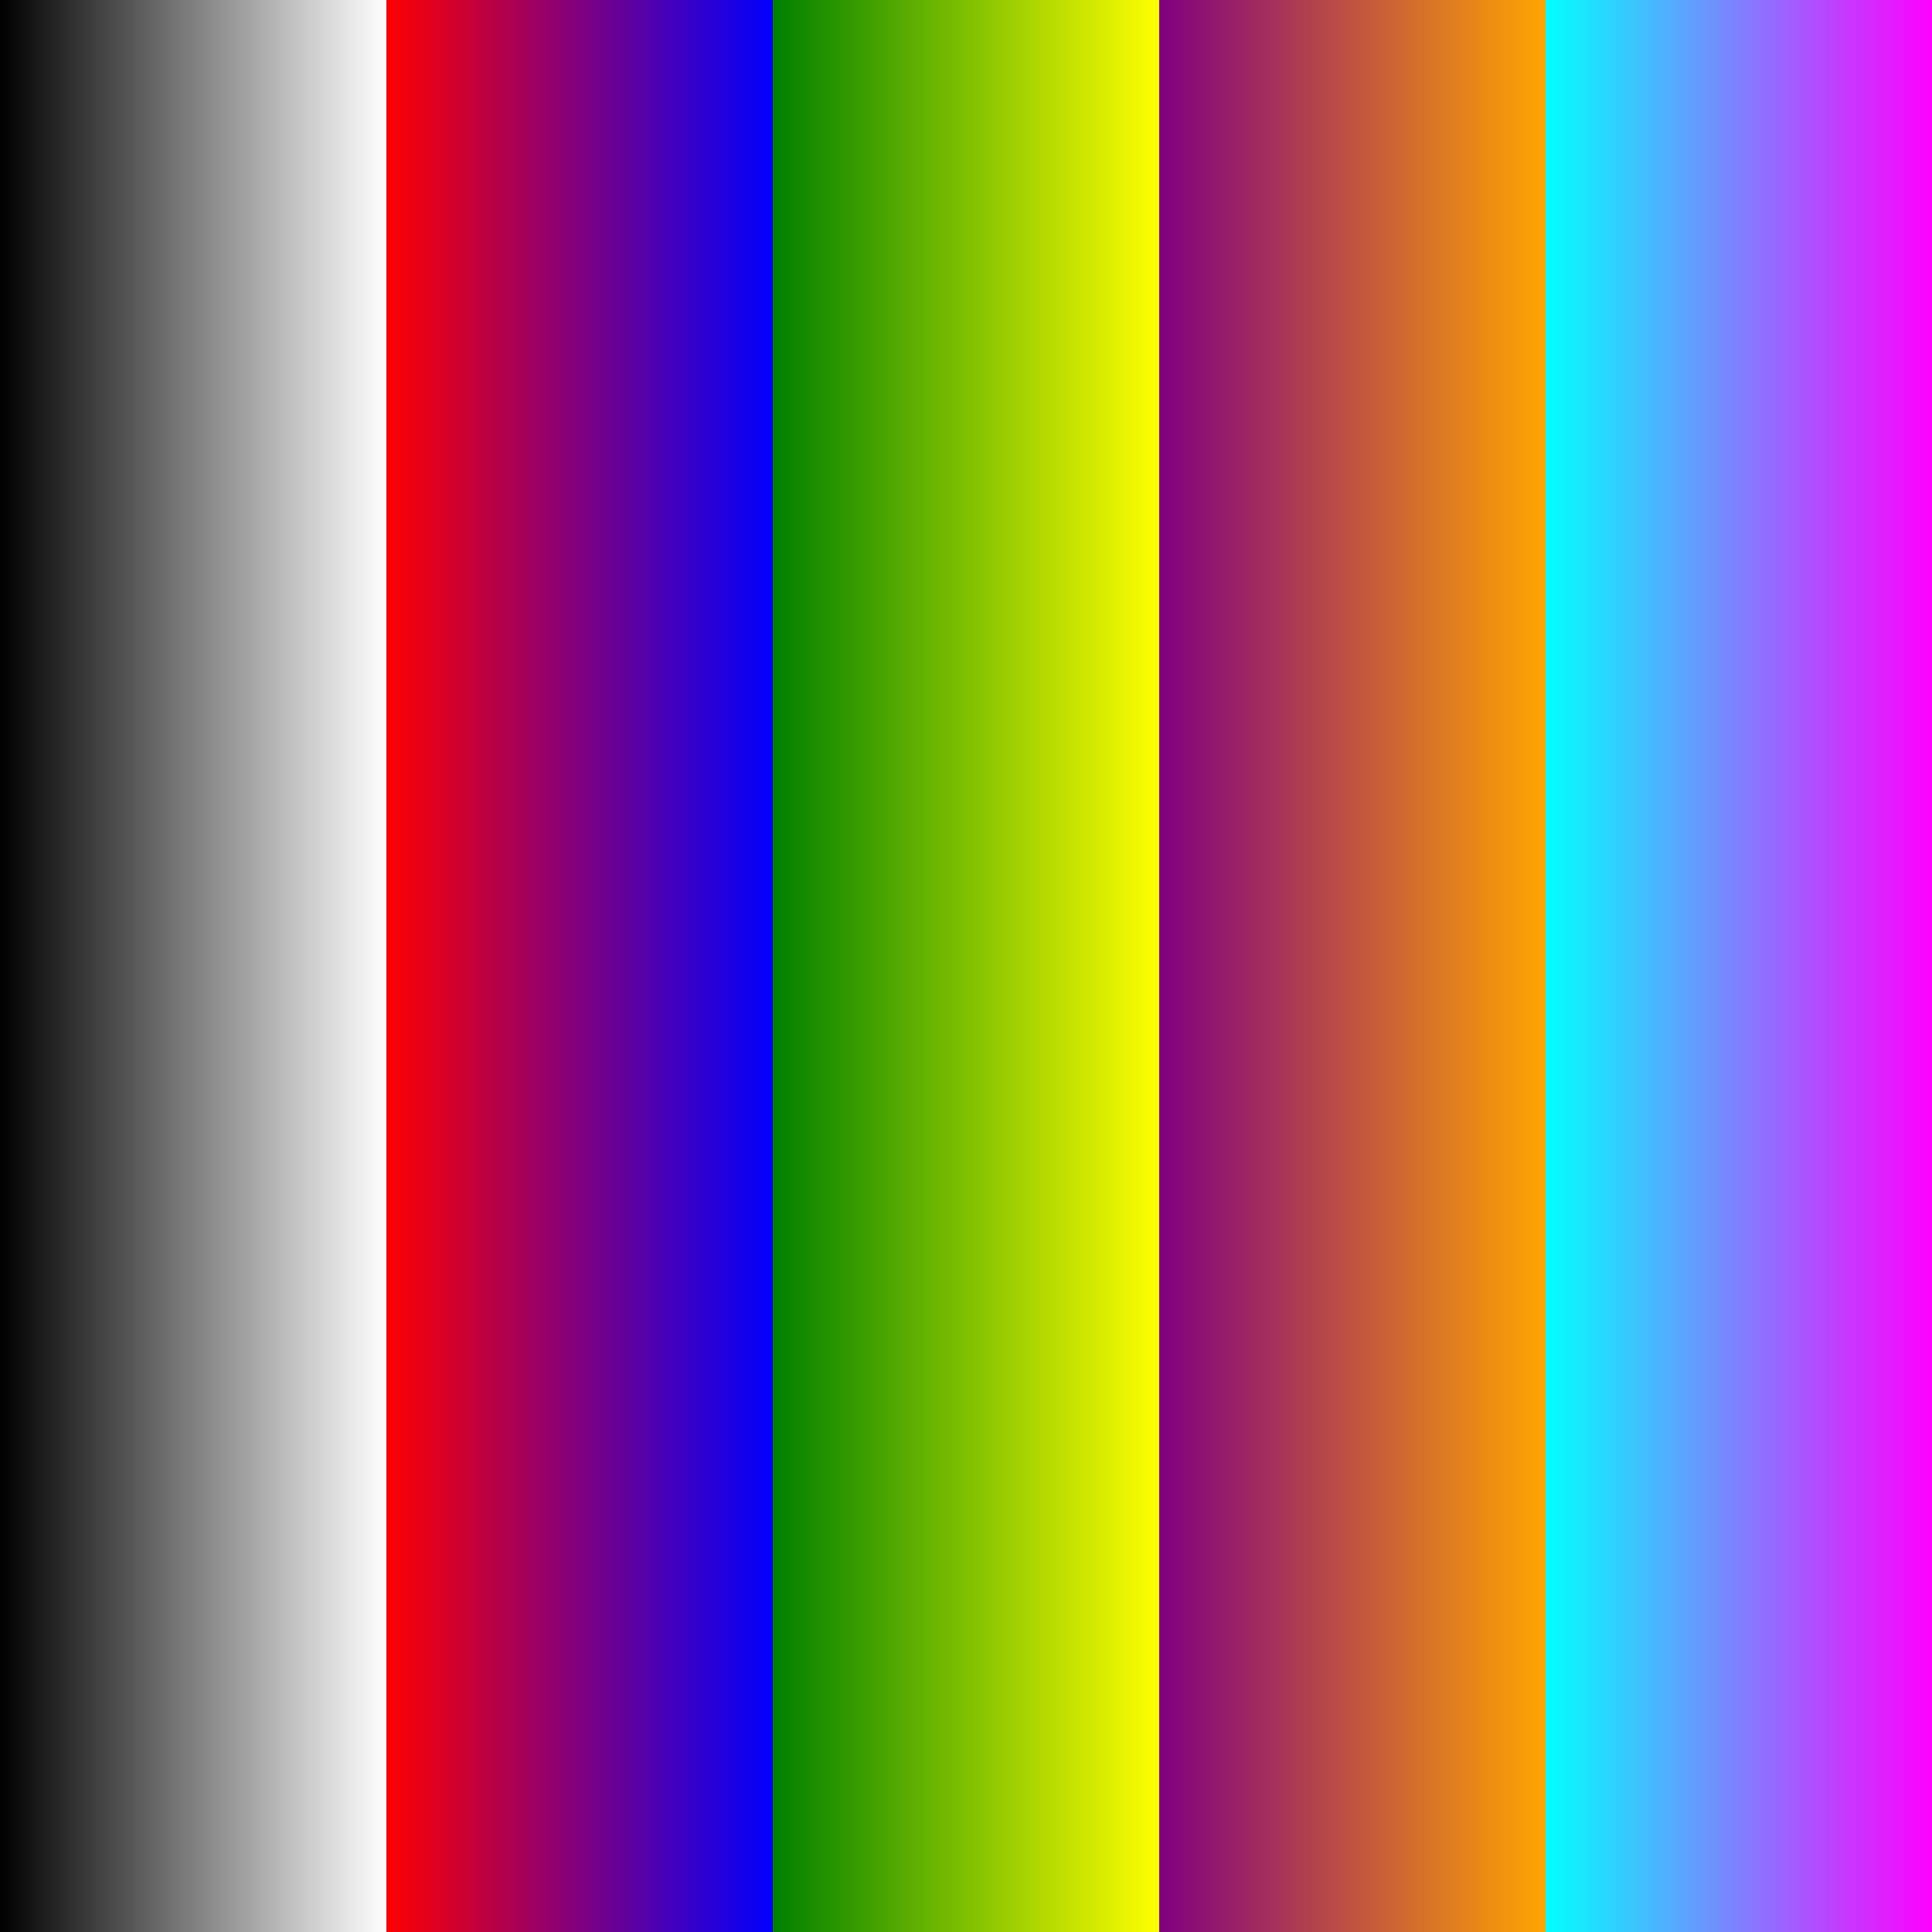 <svg width="50" height="50" xmlns="http://www.w3.org/2000/svg">
  <rect width="100%" height="100%" fill="#333333" stroke="none"/>
  <defs>
    <!-- Multiple gradients with names that would have different ordering -->
    <linearGradient id="zebra_gradient">
      <stop offset="0%" stop-color="black"/>
      <stop offset="100%" stop-color="white"/>
    </linearGradient>
    
    <linearGradient id="alpha_gradient">
      <stop offset="0%" stop-color="red"/>
      <stop offset="100%" stop-color="blue"/>
    </linearGradient>
    
    <linearGradient id="beta_gradient">
      <stop offset="0%" stop-color="green"/>
      <stop offset="100%" stop-color="yellow"/>
    </linearGradient>
    
    <linearGradient id="gamma_gradient">
      <stop offset="0%" stop-color="purple"/>
      <stop offset="100%" stop-color="orange"/>
    </linearGradient>
    
    <linearGradient id="delta_gradient">
      <stop offset="0%" stop-color="cyan"/>
      <stop offset="100%" stop-color="magenta"/>
    </linearGradient>
  </defs>
  
  <!-- Use all gradients to ensure they're included in bytecode -->
  <rect x="0" y="0" width="10" height="50" fill="url(#zebra_gradient)"/>
  <rect x="10" y="0" width="10" height="50" fill="url(#alpha_gradient)"/>
  <rect x="20" y="0" width="10" height="50" fill="url(#beta_gradient)"/>
  <rect x="30" y="0" width="10" height="50" fill="url(#gamma_gradient)"/>
  <rect x="40" y="0" width="10" height="50" fill="url(#delta_gradient)"/>
</svg>